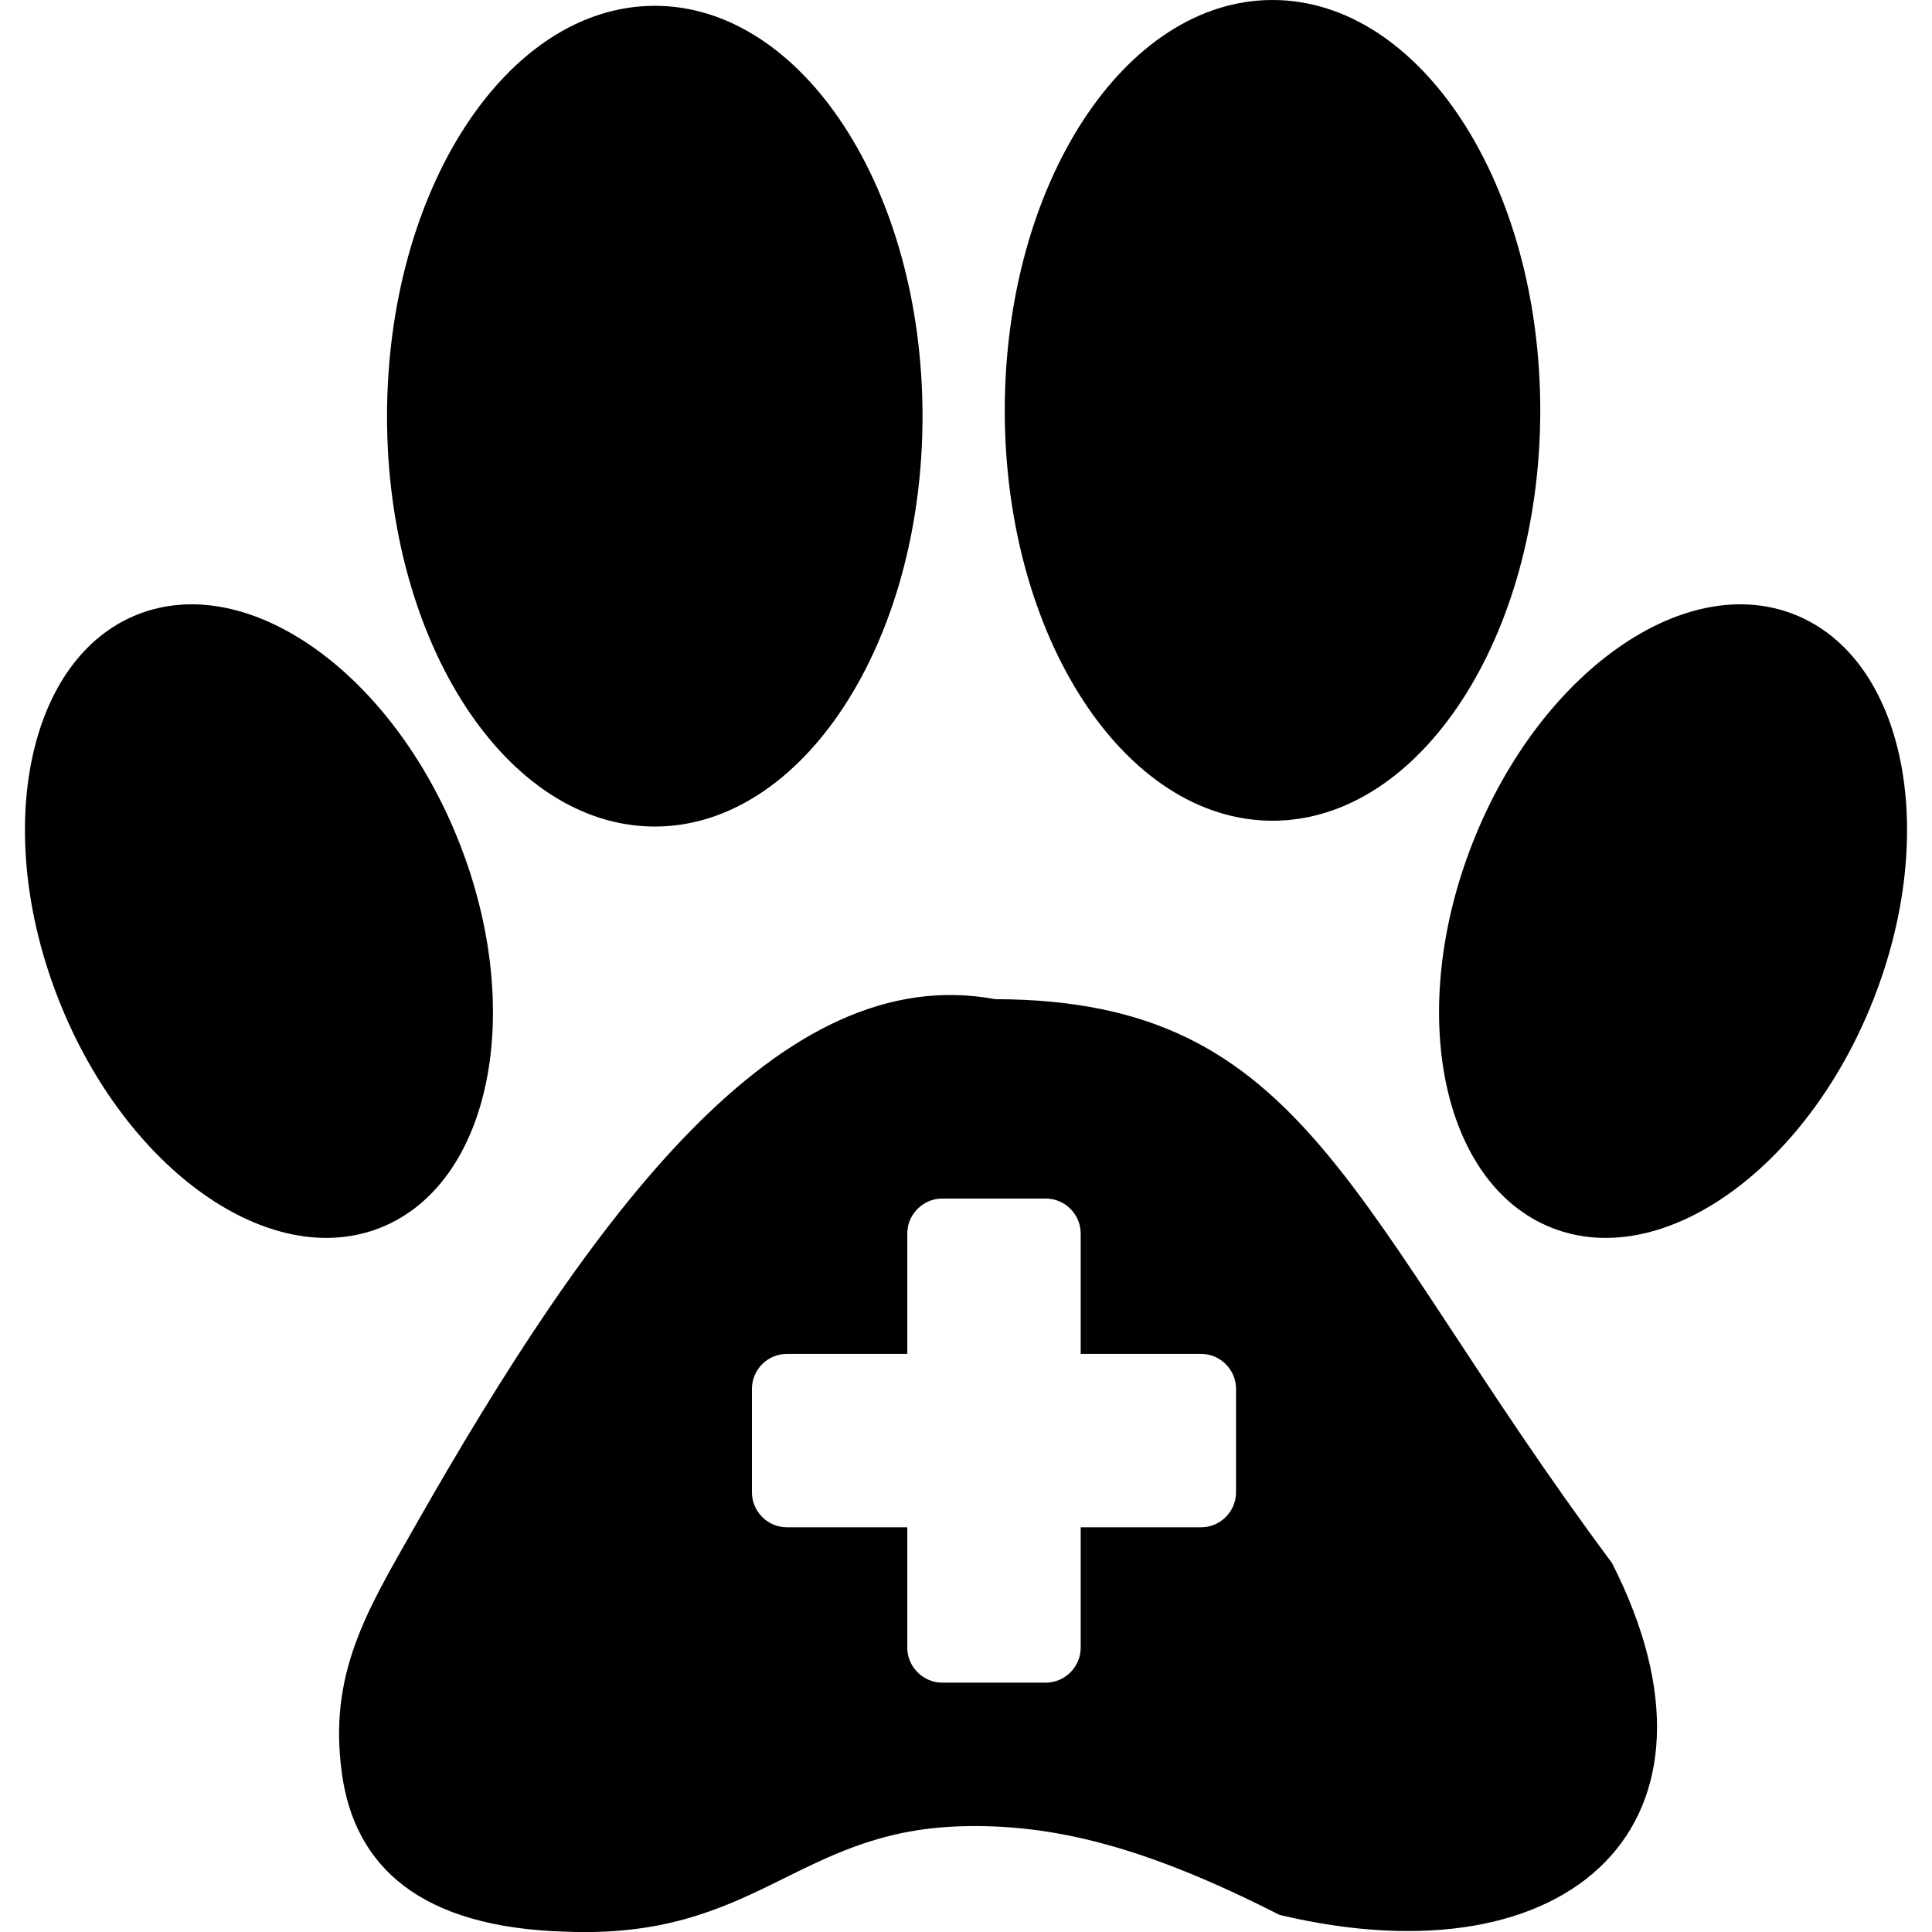 <?xml version="1.0" encoding="utf-8"?><svg version="1.1" id="Layer_1" xmlns="http://www.w3.org/2000/svg" xmlns:xlink="http://www.w3.org/1999/xlink" x="0px" y="0px" width="16" height="16" viewBox="0 0 119.71 122.88" style="enable-background:new 0 0 119.71 122.88" xml:space="preserve"><style type="text/css"><![CDATA[
	.st0{fill-rule:evenodd;clip-rule:evenodd;}
]]></style><g><path class="st0" d="M40.06,0.37c9.4,0,17.03,11.69,17.03,26.1c0,14.41-7.63,26.1-17.03,26.1c-9.4,0-17.03-11.68-17.03-26.1 C23.04,12.06,30.66,0.37,40.06,0.37L40.06,0.37L40.06,0.37z M58.35,76.23h6.57c1.23,0,2.23,1,2.23,2.23v7.65h7.65 c1.23,0,2.23,1,2.23,2.23v6.57c0,1.23-1,2.23-2.23,2.23h-7.65v7.65c0,1.23-1,2.23-2.23,2.23h-6.57c-1.23,0-2.23-1.01-2.23-2.23 v-7.65h-7.65c-1.23,0-2.23-1-2.23-2.23v-6.57c0-1.23,1-2.23,2.23-2.23h7.65v-7.65C56.12,77.24,57.12,76.23,58.35,76.23L58.35,76.23 L58.35,76.23z M61.71,63.55c19.94,0.04,22.42,13.25,39.23,35.86c8.38,16.45-2.5,26.82-21.15,22.38 c-8.46-4.31-14.41-5.83-20.38-5.63c-10.34,0.36-12.95,7.18-24.98,6.7c-9.28-0.25-13.46-4.14-14.27-10.07 c-0.87-6.3,1.56-10.28,4.52-15.49C36.18,77.02,48.07,61.01,61.71,63.55L61.71,63.55L61.71,63.55L61.71,63.55z M7.17,39.08 C0.14,41.86-2.1,52.85,2.16,63.62C6.42,74.39,15.57,80.87,22.6,78.09s9.27-13.77,5.01-24.54C23.35,42.78,14.2,36.3,7.17,39.08 L7.17,39.08L7.17,39.08z M112.54,39.08c7.03,2.78,9.27,13.77,5.01,24.54c-4.26,10.77-13.42,17.25-20.44,14.47 c-7.03-2.78-9.27-13.77-5.01-24.54S105.51,36.3,112.54,39.08L112.54,39.08L112.54,39.08z M79.35,0c9.4,0,17.03,11.69,17.03,26.1 c0,14.41-7.63,26.1-17.03,26.1S62.32,40.52,62.32,26.1C62.33,11.69,69.95,0,79.35,0L79.35,0L79.35,0z"/></g></svg>